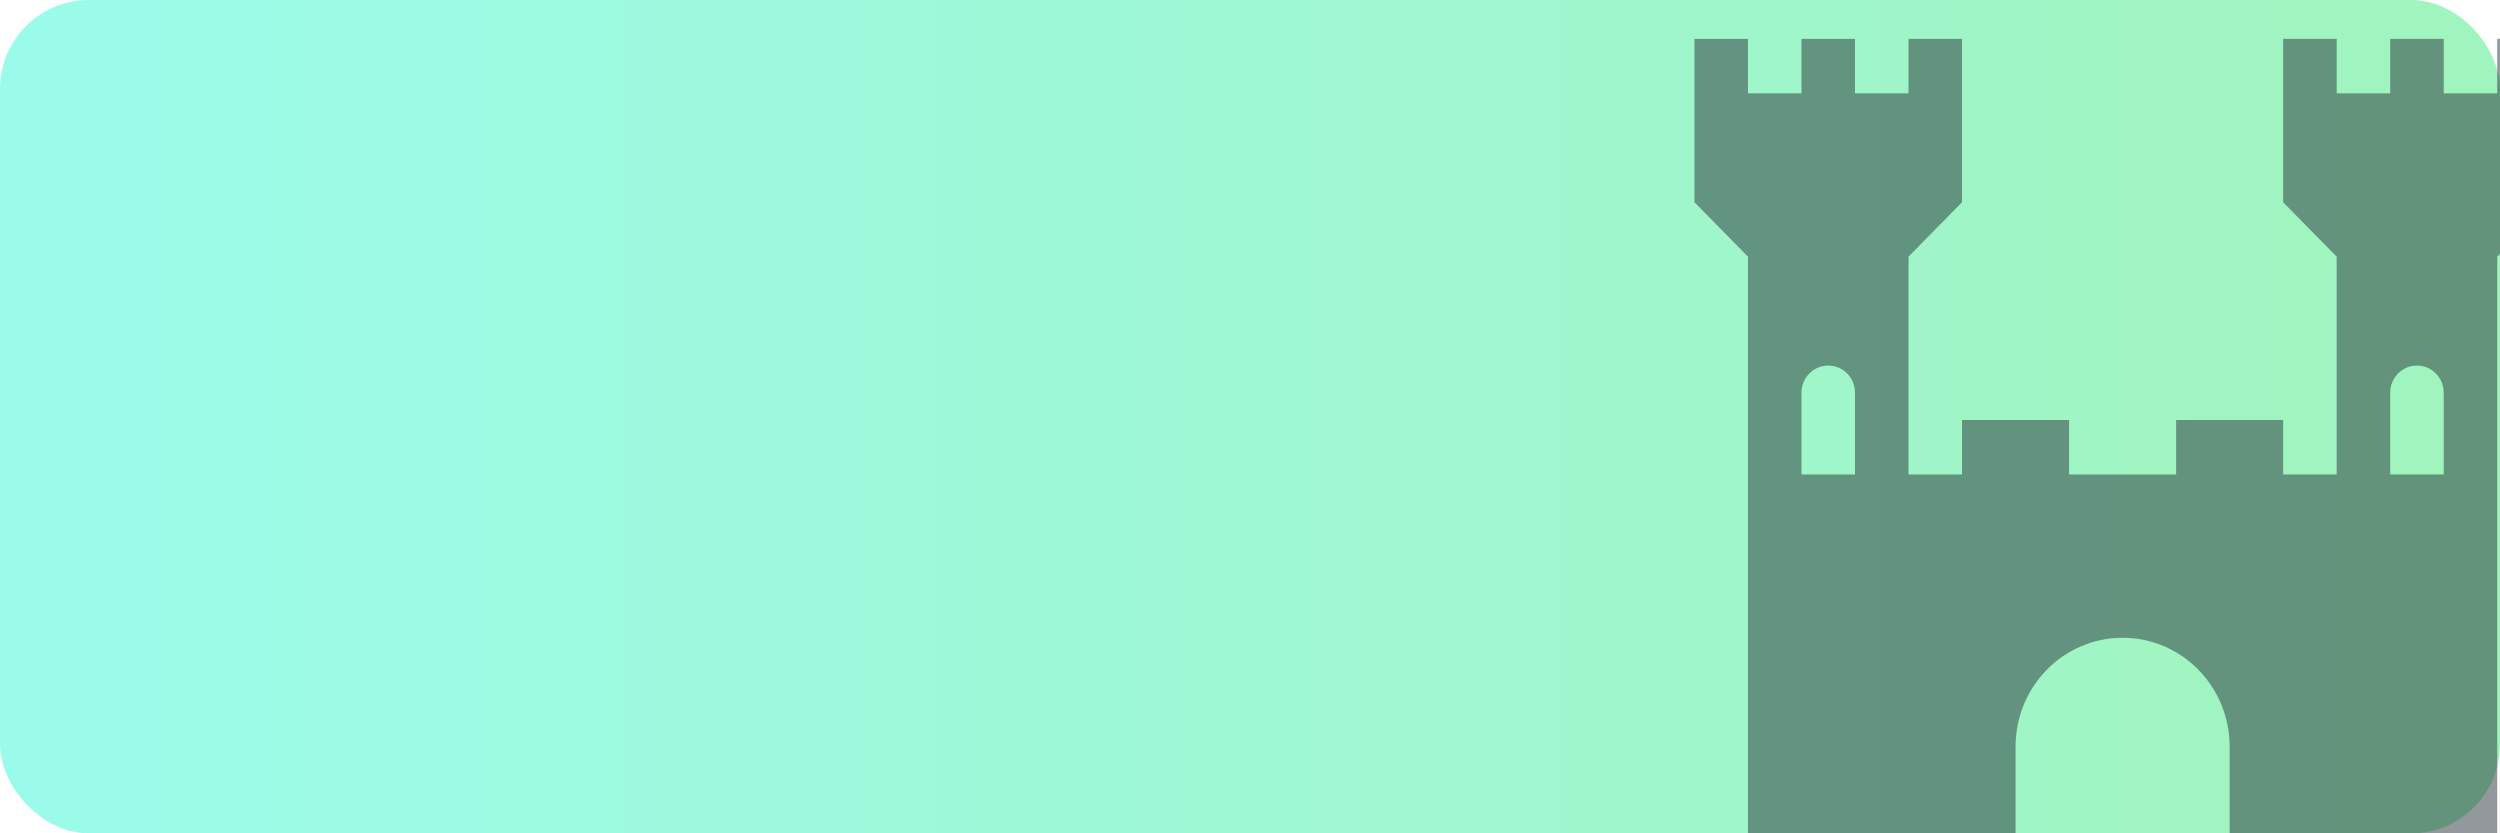 <svg width="450" height="150" viewBox="0 0 450 150" fill="none" xmlns="http://www.w3.org/2000/svg">
<rect opacity="0.5" width="450" height="150" rx="16" fill="url(#paint0_linear)"/>
<g opacity="0.5" filter="url(#filter0_d)">
<path d="M449.502 3V12.8H439.869V3H430.235V12.8H420.602V3H410.968V12.8V32.4L420.602 42.2V81.4H410.968V71.6H391.701V81.4H372.434V71.6H353.167V81.4H343.534V42.2L353.167 32.4V12.8V3H343.534V12.8H333.9V3H324.267V12.8H314.633V3H305V12.8V32.4L314.633 42.2V81.4V150H362.801V130.4C362.801 119.566 371.428 110.8 382.068 110.8C392.708 110.8 401.335 119.566 401.335 130.4V150H449.502V81.4V42.2L459.136 32.4V12.8V3H449.502ZM324.267 81.4V66.7C324.267 63.982 326.421 61.8 329.084 61.8C331.746 61.8 333.9 63.982 333.9 66.7V81.4H324.267ZM430.235 81.4V66.7C430.235 63.982 432.39 61.8 435.052 61.8C437.715 61.8 439.869 63.982 439.869 66.7V81.4H430.235Z" fill="#263238"/>
</g>
<defs>
<filter id="filter0_d" x="301" y="3" width="162.136" height="155" filterUnits="userSpaceOnUse" color-interpolation-filters="sRGB">
<feFlood flood-opacity="0" result="BackgroundImageFix"/>
<feColorMatrix in="SourceAlpha" type="matrix" values="0 0 0 0 0 0 0 0 0 0 0 0 0 0 0 0 0 0 127 0"/>
<feOffset dy="4"/>
<feGaussianBlur stdDeviation="2"/>
<feColorMatrix type="matrix" values="0 0 0 0 0 0 0 0 0 0 0 0 0 0 0 0 0 0 0.25 0"/>
<feBlend mode="normal" in2="BackgroundImageFix" result="effect1_dropShadow"/>
<feBlend mode="normal" in="SourceGraphic" in2="effect1_dropShadow" result="shape"/>
</filter>
<linearGradient id="paint0_linear" x1="0" y1="75" x2="450" y2="75" gradientUnits="userSpaceOnUse">
<stop stop-color="#38F9D7"/>
<stop offset="1" stop-color="#43E97B"/>
</linearGradient>
</defs>
</svg>
